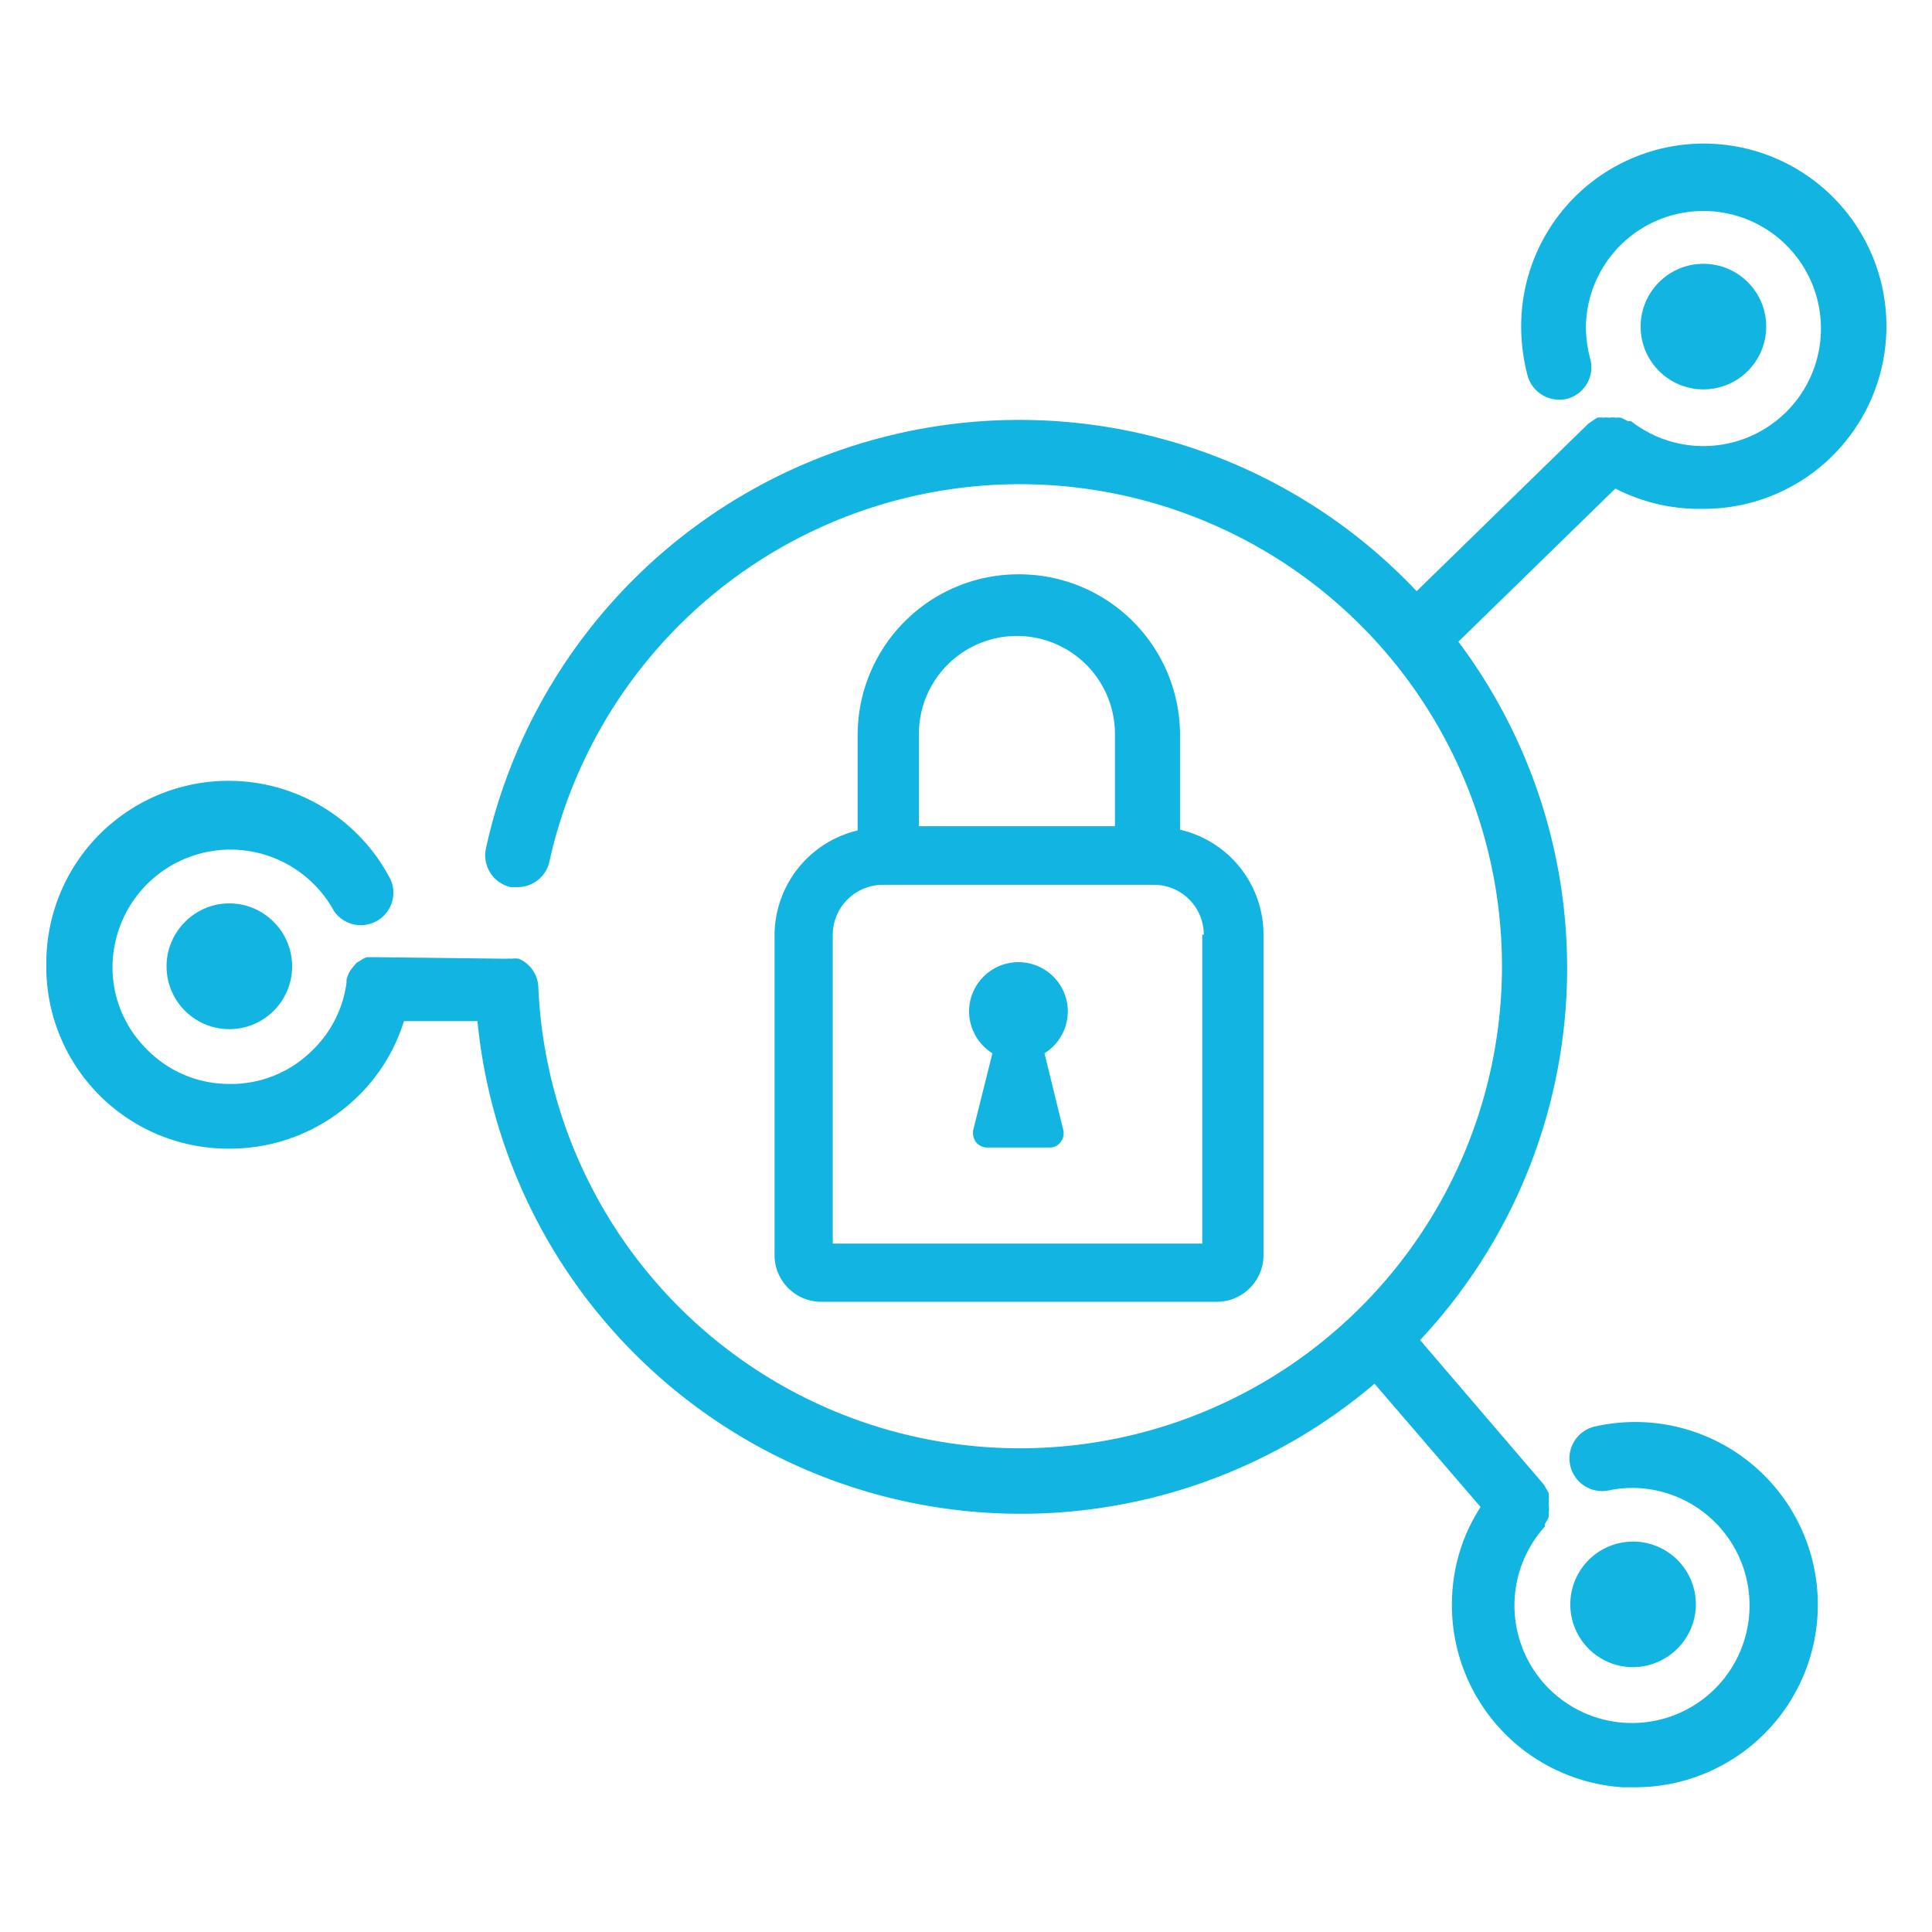 <svg id="Layer_1" data-name="Layer 1" xmlns="http://www.w3.org/2000/svg" viewBox="0 0 50.46 50.46"><defs><style>.cls-1{fill:#12b5e1;}</style></defs><title>seguridad red</title><path class="cls-1" d="M26.6,15a4.2,4.2,0,0,0-4.2,4.19v2.5a2.82,2.82,0,0,0-2.17,2.74v8.38A1.22,1.22,0,0,0,21.45,34h10.3A1.22,1.22,0,0,0,33,32.79V24.41a2.81,2.81,0,0,0-2.18-2.74v-2.5A4.2,4.2,0,0,0,26.6,15ZM24,19.17a2.56,2.56,0,1,1,5.12,0v2.41H24Zm7.4,5.24v8.07H21.75V24.41a1.31,1.31,0,0,1,1.31-1.3h7.08A1.3,1.3,0,0,1,31.44,24.41Z"/><path class="cls-1" d="M27.89,26.42a1.29,1.29,0,1,0-2.58,0,1.3,1.3,0,0,0,.61,1.09l-.5,2a.41.41,0,0,0,.07.32.37.37,0,0,0,.29.14h1.64a.34.34,0,0,0,.28-.14.37.37,0,0,0,.07-.32l-.49-2A1.3,1.3,0,0,0,27.89,26.42Z"/><path class="cls-1" d="M44.49,13.29a4.77,4.77,0,1,0-4.76-4.76,5.07,5.07,0,0,0,.17,1.29.86.86,0,0,0,1.05.59.85.85,0,0,0,.58-1.05,3.32,3.32,0,0,1-.11-.83A3.07,3.07,0,1,1,42.6,11l-.08,0-.18-.09a.61.61,0,0,0-.13,0,.55.55,0,0,0-.18,0,.4.4,0,0,0-.15,0,.49.49,0,0,0-.16,0,1.1,1.1,0,0,0-.14.09l-.09.06L37,15.44a14.27,14.27,0,0,0-24.24,6.42h0l-.07.31a.85.85,0,0,0,.65,1l.18,0a.85.85,0,0,0,.83-.67l.06-.26h0a12.59,12.59,0,1,1-.35,3.54.84.84,0,0,0-.51-.74h0a.65.65,0,0,0-.19,0,.7.7,0,0,0-.14,0L9.86,25h0l-.11,0-.16,0a.41.41,0,0,0-.15.07l-.13.08-.11.13a.83.83,0,0,0-.08.12,1.07,1.07,0,0,0-.07.19l0,.08a3,3,0,0,1-.91,1.78,3,3,0,0,1-2.18.86,3,3,0,0,1-2.16-.94,3,3,0,0,1-.86-2.18,3.08,3.08,0,0,1,5.78-1.4.85.85,0,0,0,1.49-.8,4.76,4.76,0,0,0-9,2.17A4.75,4.75,0,0,0,5.89,30H6a4.76,4.76,0,0,0,3.31-1.33,4.66,4.66,0,0,0,1.24-2l1.92,0a14.26,14.26,0,0,0,23.43,9.47l2.77,3.22a4.63,4.63,0,0,0-.74,2.26,4.77,4.77,0,0,0,4.45,5.06h.31a4.77,4.77,0,1,0-1-9.43A.85.85,0,0,0,42,38.93a3,3,0,0,1,.85-.06,3.07,3.07,0,1,1-2.5,1l0-.07a1,1,0,0,0,.1-.18.53.53,0,0,0,0-.12.63.63,0,0,0,0-.19.68.68,0,0,0,0-.14,1,1,0,0,0,0-.17,1,1,0,0,0-.08-.14.53.53,0,0,0-.06-.1L37.09,35a14.21,14.21,0,0,0,1-18.24l4.1-4A4.8,4.8,0,0,0,44.49,13.29Z"/><circle class="cls-1" cx="44.49" cy="8.53" r="1.64"/><path class="cls-1" d="M44.29,42a1.64,1.64,0,1,0-1.74,1.54A1.65,1.65,0,0,0,44.29,42Z"/><path class="cls-1" d="M4.83,24.08a1.64,1.64,0,1,0,2.32,0A1.63,1.63,0,0,0,4.83,24.08Z"/></svg>